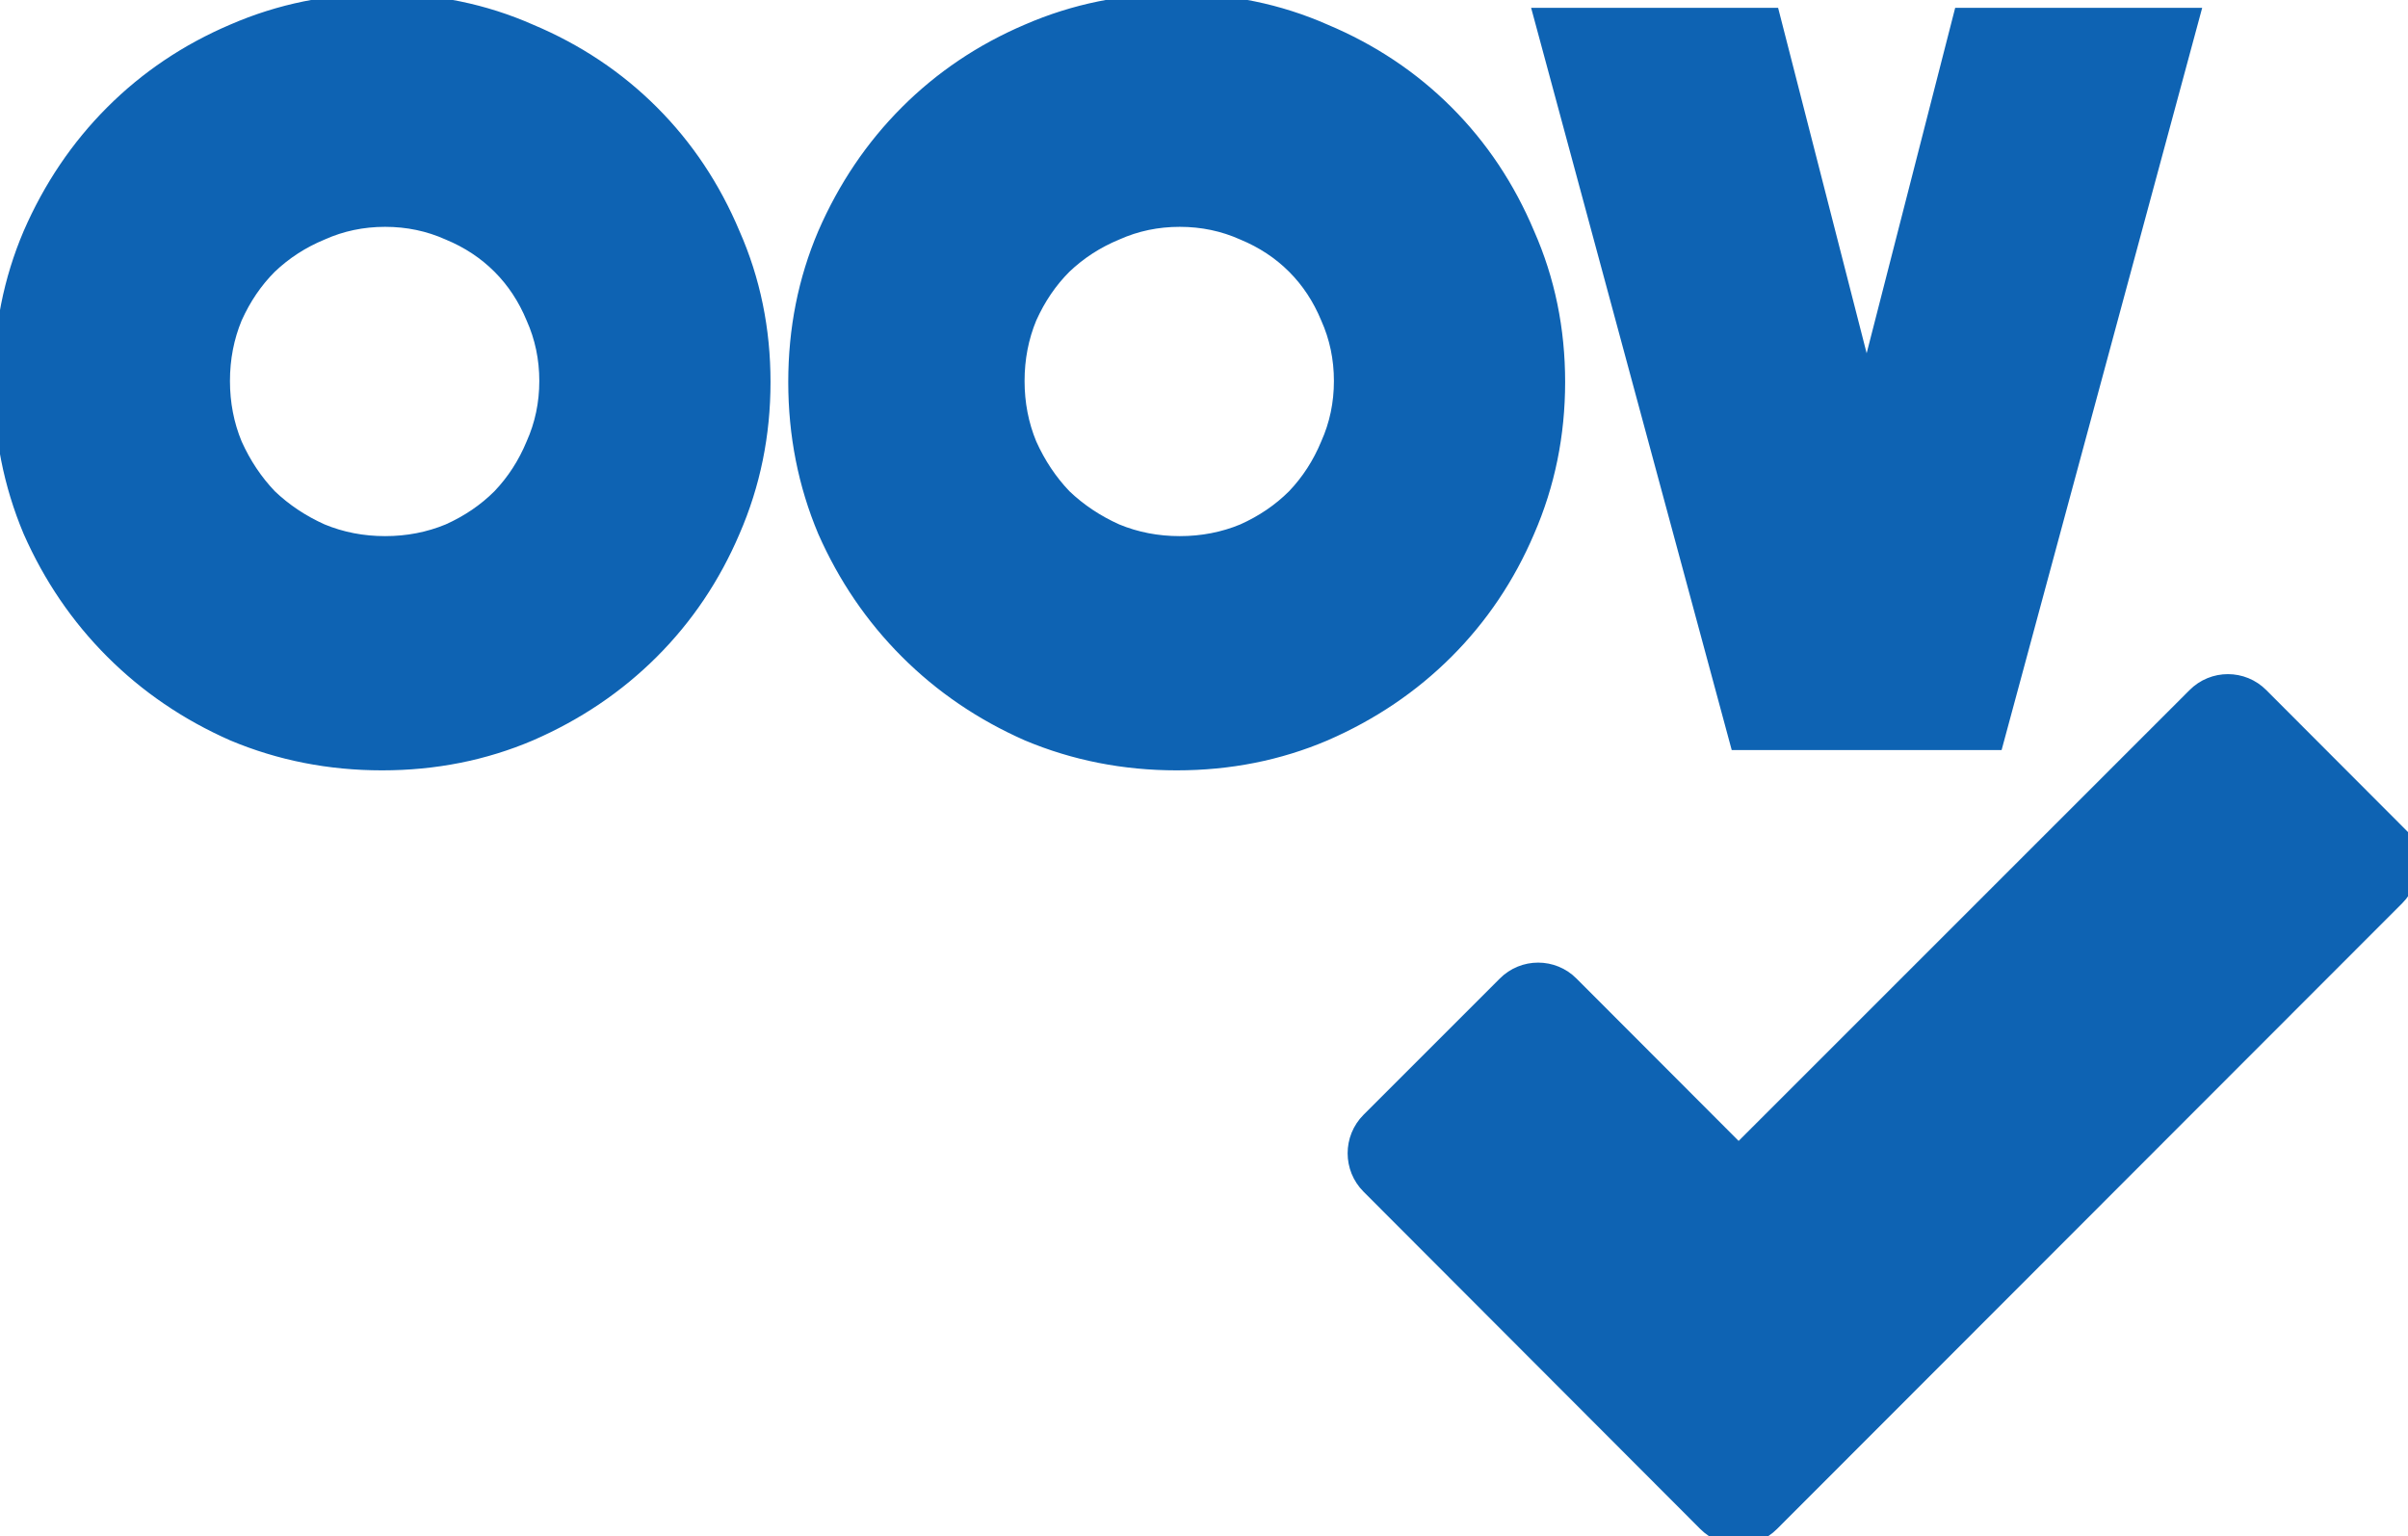 <?xml version="1.0" ?><svg xmlns="http://www.w3.org/2000/svg" width="802.42" height="512" version="1.1" viewBox="0 0 212.31 135.47">
 <g transform="translate(-53.614 .287)">
  <path transform="matrix(.265 0 0 .265 53.614 -.287)" d="m127.12 0c-17.58 0-34.148 3.381-49.699 10.143-15.326 6.536-28.736 15.552-40.23 27.047-11.495 11.495-20.623 25.017-27.385 40.568-6.536 15.326-9.805 31.781-9.805 49.361 0 17.58 3.268 34.146 9.805 49.697 6.762 15.326 15.89 28.736 27.385 40.23 11.495 11.495 24.904 20.623 40.23 27.385 15.552 6.536 32.119 9.805 49.699 9.805s34.033-3.268 49.359-9.805c15.552-6.762 29.074-15.89 40.568-27.385 11.495-11.495 20.511-24.904 27.047-40.23 6.762-15.552 10.143-32.117 10.143-49.697 0-17.58-3.381-34.035-10.143-49.361-6.536-15.552-15.552-29.074-27.047-40.568-11.495-11.495-25.017-20.511-40.568-27.047-15.326-6.762-31.779-10.143-49.359-10.143zm264.38 0c-17.58 0-34.146 3.381-49.697 10.143-15.326 6.536-28.736 15.552-40.23 27.047-11.495 11.495-20.623 25.017-27.385 40.568-6.536 15.326-9.805 31.781-9.805 49.361 0 17.58 3.268 34.146 9.805 49.697 6.762 15.326 15.89 28.736 27.385 40.23s24.904 20.623 40.23 27.385c15.552 6.536 32.117 9.805 49.697 9.805 17.58 0 34.035-3.268 49.361-9.805 15.552-6.762 29.074-15.89 40.568-27.385s20.511-24.904 27.047-40.23c6.762-15.552 10.143-32.117 10.143-49.697 0-17.58-3.381-34.035-10.143-49.361-6.536-15.552-15.552-29.074-27.047-40.568-11.495-11.495-25.017-20.511-40.568-27.047-15.326-6.762-31.781-10.143-49.361-10.143zm120.7 4.732 65.588 242.74h86.549l65.588-242.74h-77.76l-31.104 121.37-31.104-121.37zm-384.06 68.631c7.438 0 14.425 1.464 20.961 4.394 6.536 2.705 12.171 6.425 16.904 11.158 4.733 4.733 8.452 10.366 11.156 16.902 2.93 6.536 4.394 13.523 4.394 20.961 0 7.438-1.464 14.425-4.394 20.961-2.705 6.536-6.423 12.284-11.156 17.242-4.733 4.733-10.368 8.566-16.904 11.496-6.536 2.705-13.523 4.057-20.961 4.057-7.438 0-14.425-1.352-20.961-4.057-6.536-2.93-12.284-6.763-17.242-11.496-4.733-4.958-8.564-10.706-11.494-17.242-2.705-6.536-4.059-13.523-4.059-20.961 0-7.438 1.354-14.425 4.059-20.961 2.93-6.536 6.761-12.169 11.494-16.902 4.958-4.733 10.706-8.454 17.242-11.158 6.536-2.93 13.523-4.394 20.961-4.394zm264.38 0c7.438 0 14.425 1.464 20.961 4.394 6.536 2.705 12.171 6.425 16.904 11.158 4.733 4.733 8.452 10.366 11.156 16.902 2.93 6.536 4.394 13.523 4.394 20.961 0 7.438-1.464 14.425-4.394 20.961-2.705 6.536-6.423 12.284-11.156 17.242-4.733 4.733-10.368 8.566-16.904 11.496-6.536 2.705-13.523 4.057-20.961 4.057-7.438 0-14.425-1.352-20.961-4.057-6.536-2.93-12.284-6.763-17.242-11.496-4.733-4.958-8.566-10.706-11.496-17.242-2.705-6.536-4.057-13.523-4.057-20.961 0-7.438 1.352-14.425 4.057-20.961 2.93-6.536 6.763-12.169 11.496-16.902 4.958-4.733 10.706-8.454 17.242-11.158 6.536-2.93 13.523-4.394 20.961-4.394zm348.74 153.1c-4.093 0-8.187 1.572-11.295 4.717l-151.5 151.5-55.41-55.5c-6.216-6.29-16.374-6.29-22.59 0l-45.299 45.301c-6.223 6.244-6.223 16.346 0 22.59l112 112.21c6.22 6.291 16.38 6.291 22.6 0l208-208.21c6.218-6.249 6.209-16.351-0.019-22.59h0.019l-45.211-45.301c-3.108-3.145-7.202-4.717-11.295-4.717z" fill="#0E63B3" stroke="#0E63B3" stroke-width="4.246"/>
 </g>
</svg>
